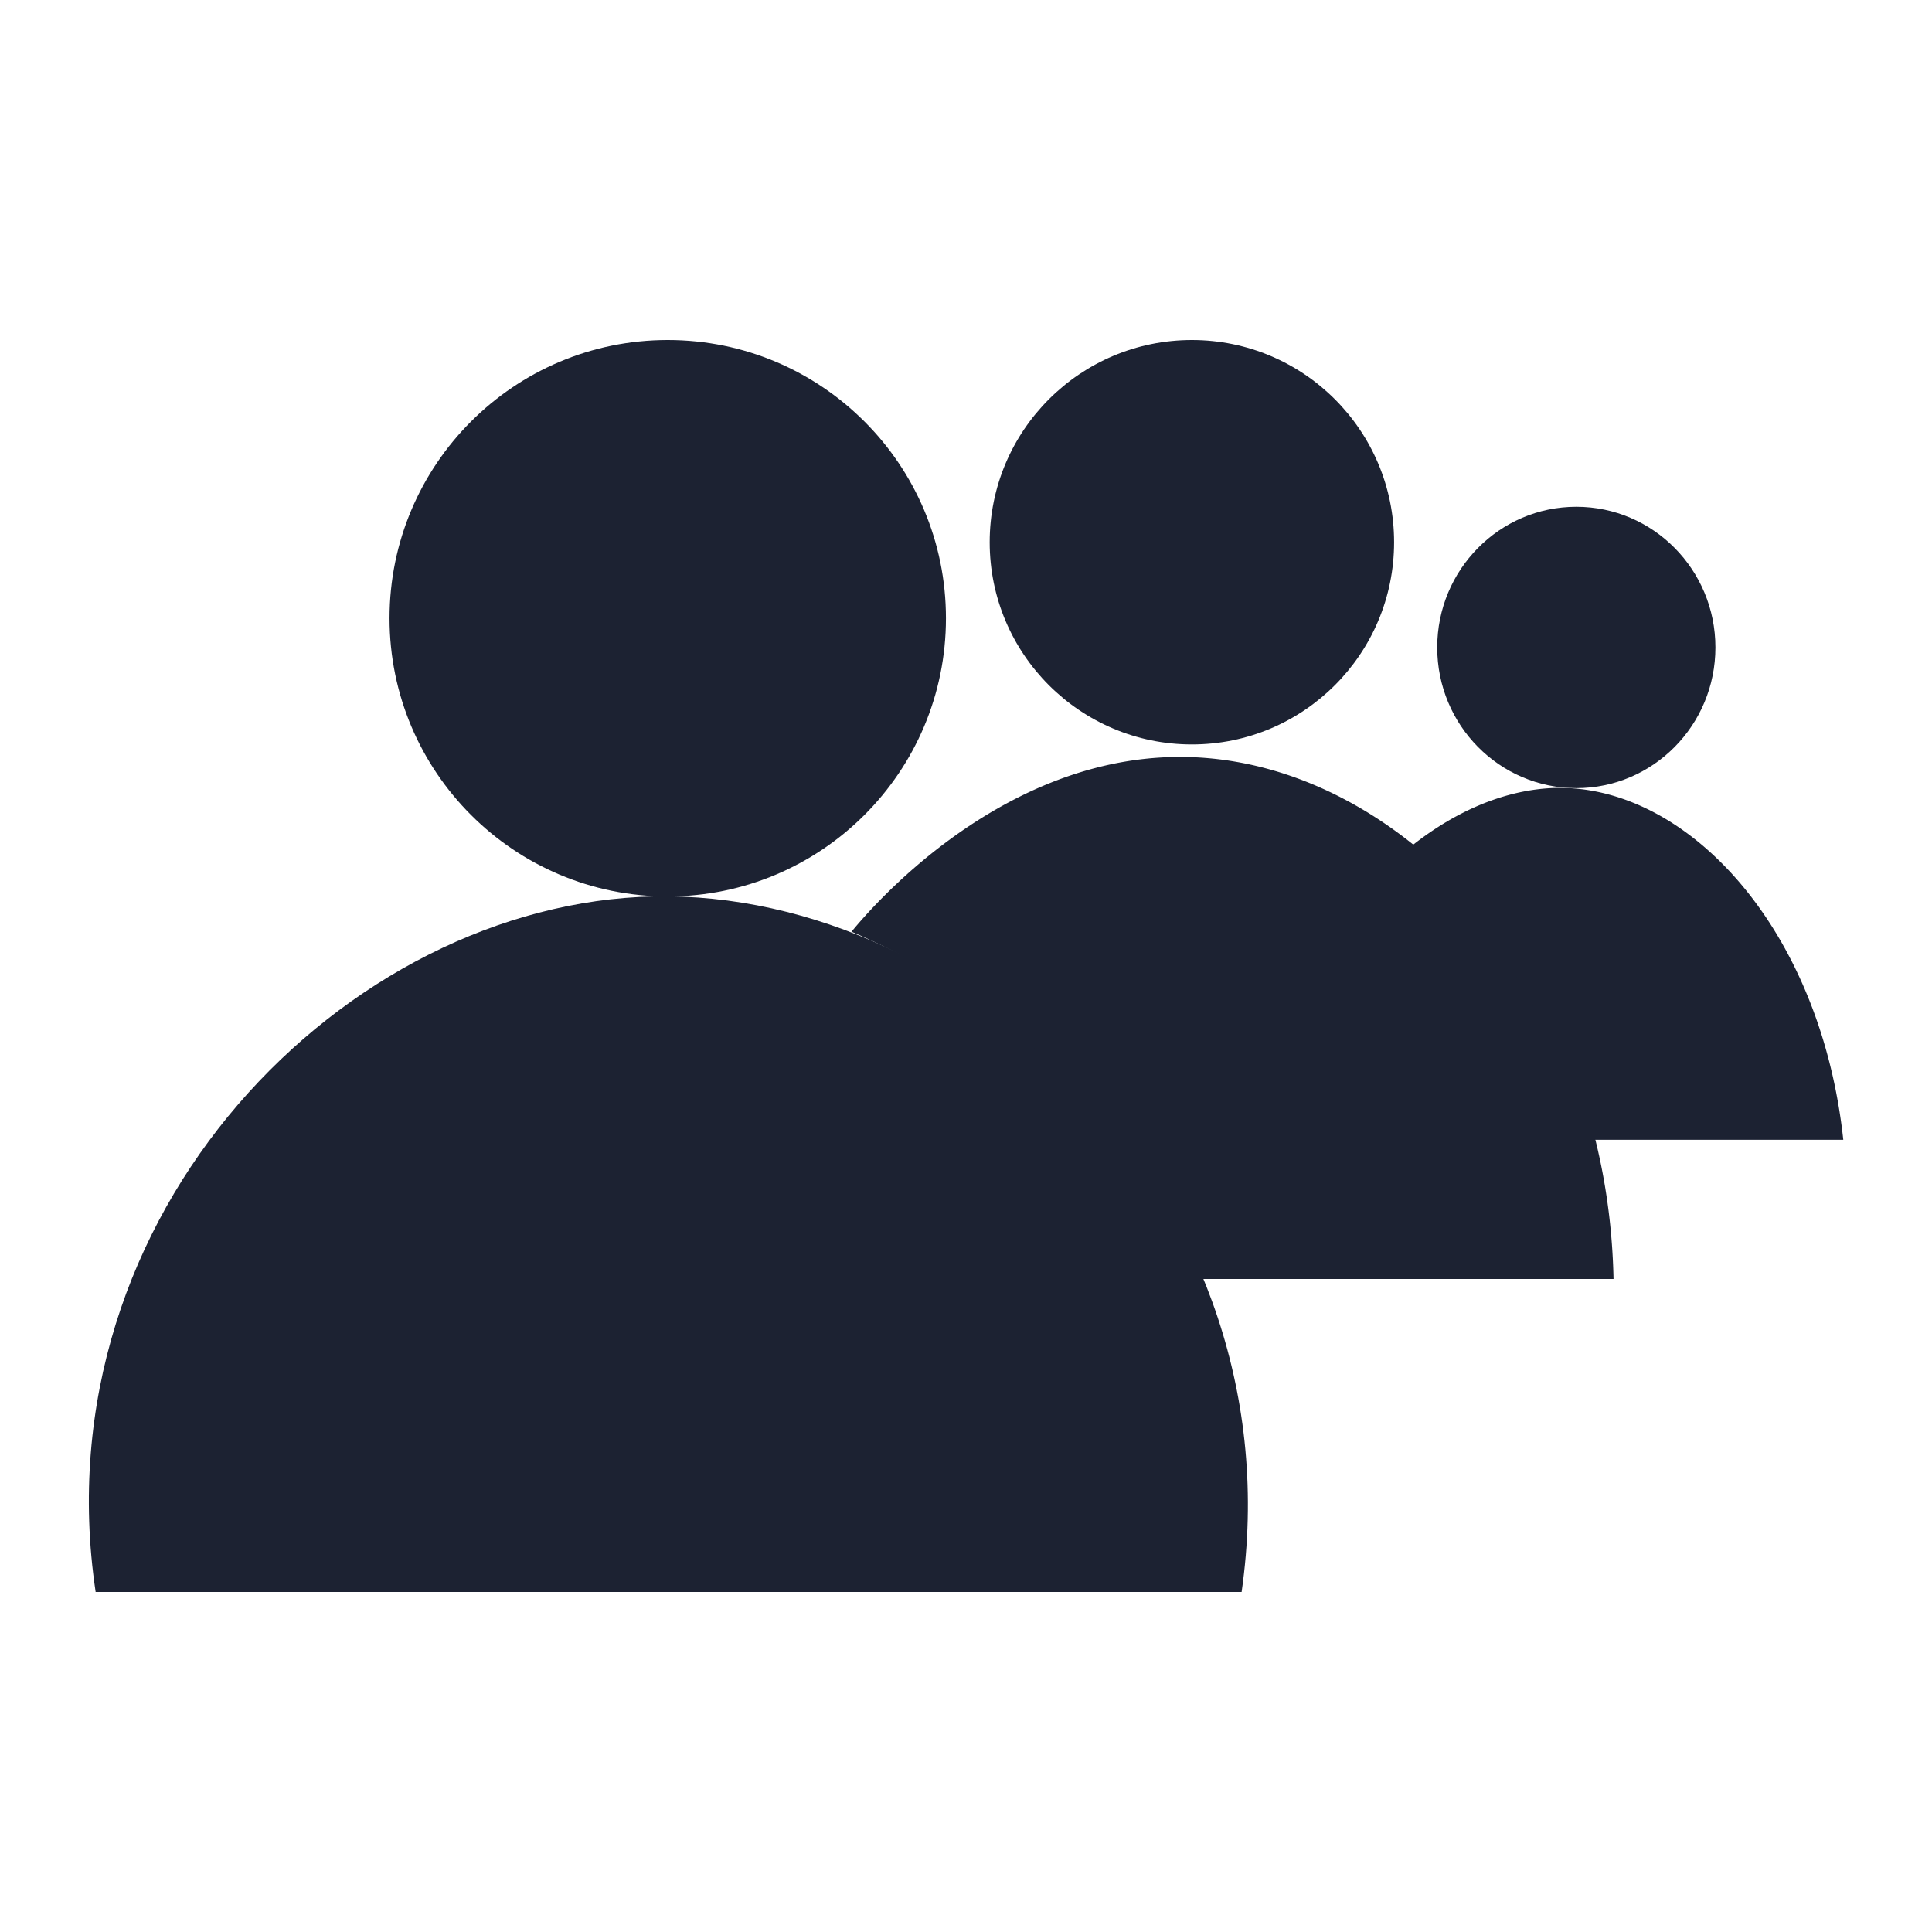 <svg xmlns="http://www.w3.org/2000/svg" viewBox="0 0 500 500">
  <defs>
    <style>
      .cls-1 {
        fill: #1c2232;
      }
    </style>
  </defs>
  <g id="queue">
    <circle class="cls-1" cx="172.81" cy="160" r="72"/>
    <path class="cls-1" d="M24.75,412C10.11,313.78,89.62,233.71,169.16,232c81.59-1.76,166.66,78.88,152.17,180Z"/>
    <circle class="cls-1" cx="308.46" cy="140.33" r="52.33"/>
    <path class="cls-1" d="M220.37,241.13c5-6.09,40.22-47.59,89.21-45.13,54.42,2.74,106.46,58.75,108,135h-108a166.68,166.68,0,0,0-89.21-89.87Z"/>
    <ellipse class="cls-1" cx="407.95" cy="167.56" rx="36" ry="36.41"/>
    <path class="cls-1" d="M365,219.18c19.17-15.29,35.27-15.52,41.13-15.21,33,1.76,65.21,38.21,70.91,91H411.27A171.53,171.53,0,0,0,365,219.18Z"/>
  </g>
</svg>
